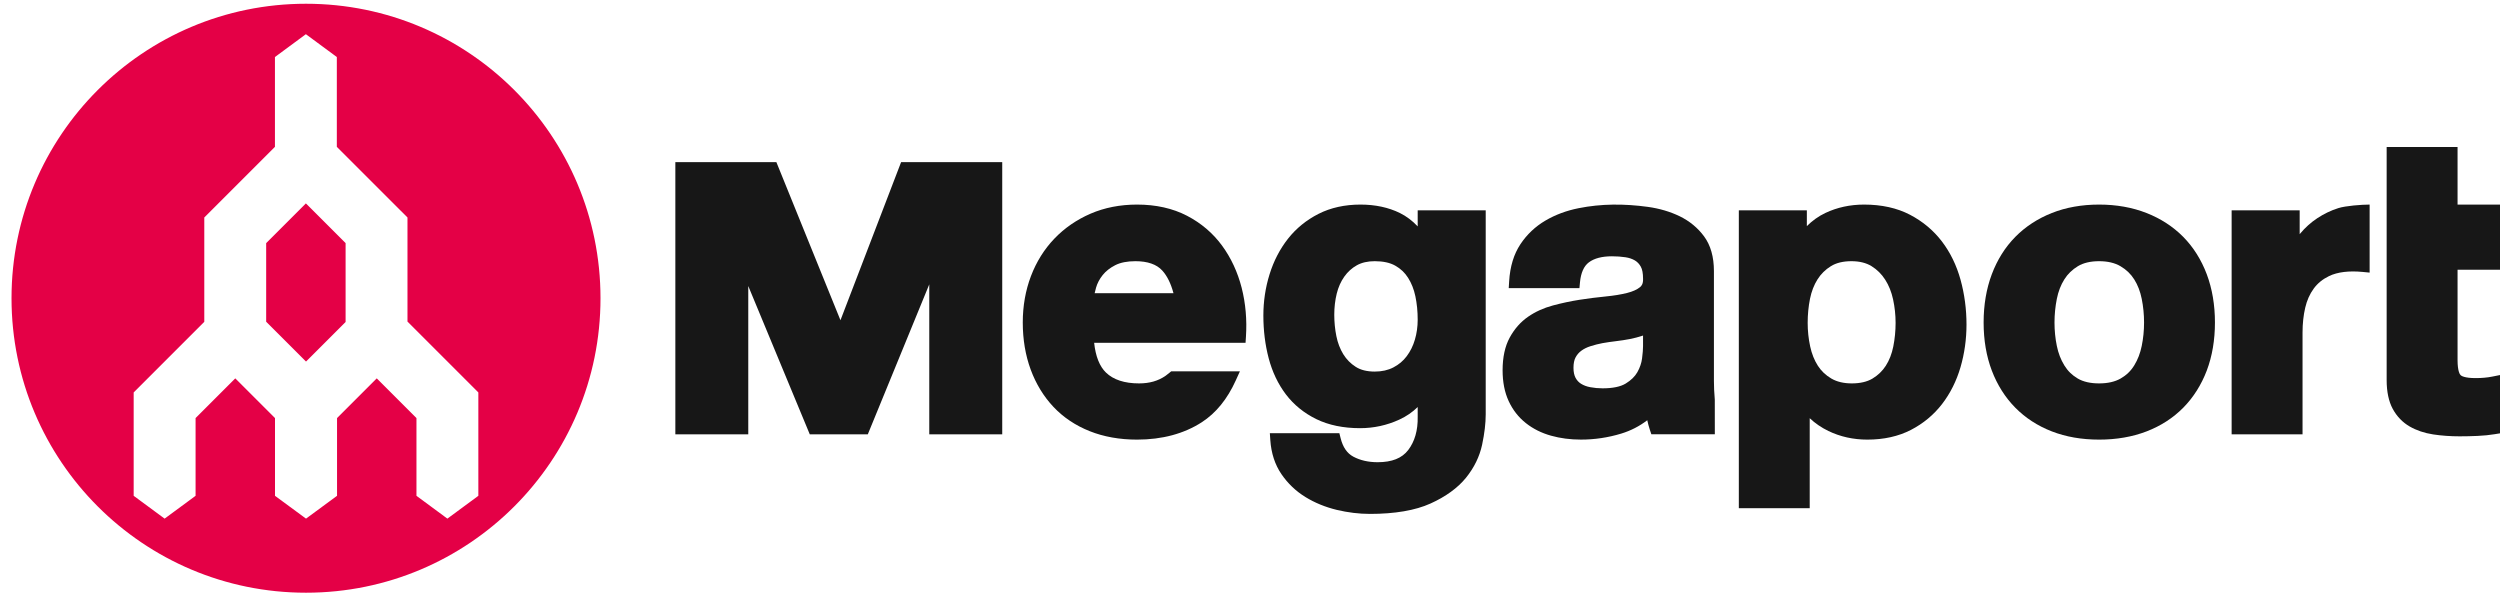 <svg width="130" height="31" viewBox="0 0 130 31" fill="none" xmlns="http://www.w3.org/2000/svg">
<path fill-rule="evenodd" clip-rule="evenodd" d="M73.72 11.773C73.443 11.477 73.132 11.244 72.793 11.076C72.202 10.786 71.513 10.638 70.744 10.638C69.93 10.638 69.196 10.8 68.565 11.12C67.935 11.44 67.401 11.874 66.978 12.411C66.557 12.945 66.234 13.567 66.018 14.261C65.803 14.948 65.695 15.671 65.695 16.409C65.695 17.185 65.788 17.932 65.971 18.628C66.159 19.341 66.461 19.974 66.867 20.509C67.279 21.05 67.812 21.483 68.452 21.796C69.09 22.107 69.854 22.265 70.723 22.265C71.434 22.265 72.121 22.116 72.763 21.82C73.126 21.654 73.446 21.435 73.72 21.166V21.681C73.733 22.378 73.566 22.957 73.227 23.402C72.901 23.828 72.381 24.035 71.635 24.035C71.156 24.035 70.731 23.938 70.372 23.746C70.046 23.571 69.83 23.256 69.711 22.782L69.647 22.527H66.032L66.056 22.886C66.103 23.567 66.297 24.162 66.634 24.655C66.964 25.138 67.383 25.539 67.883 25.846C68.369 26.145 68.915 26.369 69.509 26.513C70.093 26.652 70.672 26.723 71.232 26.723C72.534 26.723 73.595 26.541 74.386 26.183C75.18 25.824 75.799 25.374 76.228 24.848C76.655 24.32 76.939 23.74 77.07 23.124C77.195 22.536 77.257 22.005 77.257 21.547V10.936H73.72V11.773ZM73.22 14.445C73.396 14.722 73.524 15.045 73.6 15.407C73.679 15.784 73.72 16.193 73.72 16.622C73.72 16.985 73.671 17.335 73.574 17.663C73.48 17.985 73.337 18.273 73.15 18.522C72.967 18.767 72.74 18.957 72.457 19.105C72.182 19.249 71.856 19.322 71.487 19.322C71.086 19.322 70.754 19.24 70.5 19.077C70.234 18.908 70.016 18.687 69.851 18.42C69.682 18.145 69.561 17.828 69.491 17.479C69.418 17.115 69.382 16.741 69.382 16.366C69.382 15.983 69.425 15.614 69.51 15.268C69.592 14.935 69.724 14.638 69.904 14.384C70.079 14.137 70.298 13.938 70.557 13.794C70.81 13.653 71.123 13.582 71.487 13.582C71.921 13.582 72.28 13.66 72.553 13.814C72.833 13.972 73.051 14.179 73.22 14.445Z" fill="#171717"/>
<path fill-rule="evenodd" clip-rule="evenodd" d="M100.978 12.554C100.539 11.979 99.98 11.512 99.317 11.166C98.648 10.816 97.846 10.638 96.932 10.638C96.208 10.638 95.531 10.785 94.92 11.074C94.563 11.243 94.242 11.473 93.956 11.758V10.937H90.419V26.426H94.105V21.747C94.392 22.016 94.717 22.238 95.078 22.412C95.693 22.709 96.375 22.86 97.102 22.86C97.958 22.86 98.721 22.69 99.369 22.355C100.012 22.022 100.557 21.569 100.988 21.009C101.415 20.455 101.737 19.811 101.947 19.093C102.153 18.385 102.258 17.639 102.258 16.877C102.258 16.073 102.153 15.289 101.948 14.546C101.74 13.795 101.413 13.124 100.978 12.554ZM98.571 16.791C98.571 17.205 98.53 17.62 98.451 18.02C98.374 18.402 98.243 18.738 98.062 19.019C97.886 19.292 97.652 19.517 97.366 19.688C97.088 19.853 96.727 19.937 96.296 19.937C95.877 19.937 95.519 19.853 95.233 19.686C94.938 19.514 94.708 19.295 94.529 19.019C94.347 18.737 94.212 18.399 94.129 18.016C94.042 17.615 93.999 17.203 93.999 16.791C93.999 16.363 94.039 15.942 94.119 15.541C94.196 15.159 94.327 14.818 94.51 14.529C94.686 14.249 94.921 14.017 95.208 13.84C95.486 13.668 95.844 13.582 96.274 13.582C96.689 13.582 97.041 13.668 97.318 13.839C97.606 14.017 97.845 14.254 98.029 14.542C98.219 14.838 98.357 15.183 98.44 15.567C98.527 15.967 98.571 16.38 98.571 16.791Z" fill="#171717"/>
<path fill-rule="evenodd" clip-rule="evenodd" d="M113.531 12.32C113.003 11.786 112.36 11.367 111.621 11.077C110.883 10.786 110.053 10.638 109.152 10.638C108.251 10.638 107.424 10.786 106.693 11.077C105.96 11.368 105.32 11.786 104.794 12.32C104.268 12.854 103.857 13.508 103.573 14.264C103.291 15.014 103.148 15.857 103.148 16.771C103.148 17.685 103.291 18.525 103.573 19.267C103.857 20.015 104.268 20.665 104.794 21.199C105.321 21.733 105.961 22.148 106.696 22.433C107.424 22.716 108.25 22.86 109.152 22.86C110.053 22.86 110.883 22.717 111.619 22.434C112.36 22.149 113.003 21.734 113.531 21.199C114.057 20.665 114.468 20.015 114.753 19.267C115.034 18.524 115.177 17.684 115.177 16.771C115.177 15.857 115.034 15.014 114.753 14.264C114.468 13.508 114.057 12.854 113.531 12.32ZM110.271 19.684C109.977 19.852 109.6 19.937 109.152 19.937C108.705 19.937 108.334 19.853 108.047 19.686C107.754 19.515 107.524 19.291 107.347 19.003C107.163 18.707 107.031 18.364 106.955 17.988C106.874 17.595 106.834 17.185 106.834 16.771C106.834 16.356 106.875 15.942 106.955 15.541C107.031 15.159 107.162 14.819 107.345 14.529C107.523 14.245 107.756 14.021 108.052 13.841C108.338 13.669 108.708 13.582 109.152 13.582C109.597 13.582 109.972 13.67 110.265 13.843C110.568 14.022 110.802 14.246 110.98 14.529C111.163 14.819 111.294 15.159 111.37 15.541C111.451 15.942 111.491 16.355 111.491 16.771C111.491 17.186 111.451 17.596 111.37 17.988C111.294 18.364 111.162 18.707 110.979 19.003C110.802 19.291 110.569 19.514 110.271 19.684Z" fill="#171717"/>
<path fill-rule="evenodd" clip-rule="evenodd" d="M130 14.026V10.638H127.793V7.645H124.106V19.764C124.106 20.369 124.213 20.873 124.422 21.261C124.636 21.655 124.932 21.963 125.303 22.177C125.656 22.381 126.067 22.52 126.525 22.59C126.956 22.655 127.419 22.689 127.902 22.689C128.205 22.689 128.513 22.682 128.831 22.668C129.163 22.653 129.454 22.623 129.719 22.579L130 22.533V19.502L129.598 19.583C129.468 19.61 129.331 19.628 129.188 19.641C129.042 19.655 128.889 19.661 128.731 19.661C128.15 19.661 127.985 19.542 127.949 19.505C127.913 19.469 127.793 19.304 127.793 18.724V14.026H130Z" fill="#171717"/>
<path fill-rule="evenodd" clip-rule="evenodd" d="M123.221 10.638C122.808 10.638 121.974 10.701 121.587 10.824C121.206 10.945 120.843 11.121 120.506 11.342C120.169 11.564 119.866 11.836 119.605 12.151C119.598 12.16 119.59 12.168 119.583 12.177V10.937H116.045V22.584H119.732V17.301C119.732 16.832 119.779 16.394 119.872 15.998C119.96 15.619 120.109 15.285 120.315 15.005C120.517 14.729 120.779 14.517 121.113 14.355C121.553 14.143 122.153 14.073 122.854 14.14L123.221 14.175V10.638Z" fill="#171717"/>
<path fill-rule="evenodd" clip-rule="evenodd" d="M63.546 12.771C63.071 12.123 62.457 11.6 61.721 11.218C60.982 10.834 60.109 10.638 59.125 10.638C58.247 10.638 57.435 10.798 56.709 11.111C55.985 11.425 55.352 11.861 54.828 12.409C54.303 12.956 53.893 13.612 53.609 14.358C53.327 15.101 53.184 15.912 53.184 16.771C53.184 17.657 53.324 18.482 53.597 19.222C53.873 19.968 54.272 20.621 54.783 21.162C55.295 21.704 55.928 22.128 56.665 22.421C57.394 22.712 58.222 22.86 59.125 22.86C60.43 22.86 61.562 22.556 62.492 21.957C63.229 21.481 63.824 20.749 64.26 19.783L64.475 19.309H60.902L60.808 19.387C60.746 19.438 60.684 19.49 60.61 19.541C60.226 19.808 59.775 19.937 59.231 19.937C58.476 19.937 57.898 19.748 57.511 19.374C57.178 19.051 56.971 18.532 56.896 17.827H64.768L64.789 17.514C64.847 16.633 64.773 15.777 64.567 14.967C64.358 14.151 64.015 13.411 63.546 12.771ZM57.993 13.789C58.263 13.652 58.615 13.582 59.04 13.582C59.674 13.582 60.144 13.745 60.437 14.067C60.69 14.345 60.886 14.74 61.021 15.246H56.922C56.941 15.153 56.966 15.056 56.996 14.953C57.061 14.727 57.176 14.509 57.339 14.304C57.5 14.102 57.719 13.929 57.993 13.789Z" fill="#171717"/>
<path fill-rule="evenodd" clip-rule="evenodd" d="M89.124 19.807V14.095C89.124 13.359 88.952 12.753 88.613 12.293C88.285 11.848 87.858 11.496 87.343 11.245C86.846 11.005 86.291 10.841 85.692 10.758C84.457 10.589 83.265 10.59 82.088 10.826C81.452 10.953 80.871 11.17 80.36 11.471C79.836 11.779 79.399 12.192 79.062 12.699C78.719 13.214 78.521 13.862 78.476 14.627L78.454 14.983H82.131L82.159 14.678C82.206 14.186 82.361 13.836 82.621 13.642C82.9 13.433 83.304 13.327 83.82 13.327C84.07 13.327 84.306 13.344 84.523 13.377C84.716 13.406 84.877 13.461 85.017 13.544C85.144 13.621 85.243 13.726 85.321 13.865C85.399 14.005 85.438 14.211 85.439 14.493C85.45 14.761 85.356 14.87 85.284 14.93C85.126 15.059 84.899 15.162 84.609 15.234C84.29 15.314 83.914 15.376 83.491 15.417C83.041 15.461 82.584 15.519 82.134 15.589C81.673 15.662 81.208 15.761 80.751 15.884C80.27 16.013 79.835 16.211 79.457 16.473C79.068 16.743 78.748 17.107 78.505 17.554C78.259 18.005 78.135 18.576 78.135 19.254C78.135 19.867 78.242 20.408 78.453 20.861C78.665 21.318 78.965 21.701 79.345 22.001C79.718 22.297 80.157 22.517 80.651 22.655C81.132 22.791 81.656 22.859 82.208 22.859C82.916 22.859 83.621 22.755 84.301 22.548C84.797 22.397 85.251 22.164 85.658 21.852C85.695 22.023 85.74 22.192 85.794 22.354L85.871 22.583H89.171L89.169 20.778C89.138 20.416 89.124 20.107 89.124 19.807ZM85.438 17.448V18.001C85.438 18.157 85.421 18.372 85.387 18.639C85.357 18.878 85.275 19.118 85.142 19.355C85.015 19.579 84.812 19.776 84.537 19.944C84.267 20.109 83.862 20.193 83.332 20.193C83.115 20.193 82.9 20.173 82.693 20.134C82.51 20.1 82.35 20.04 82.215 19.956C82.094 19.881 82.001 19.78 81.929 19.648C81.858 19.514 81.821 19.339 81.821 19.127C81.821 18.901 81.858 18.719 81.929 18.586C82.005 18.445 82.102 18.332 82.226 18.24C82.358 18.142 82.518 18.062 82.703 18.003C82.905 17.938 83.117 17.884 83.327 17.844C83.561 17.803 83.795 17.768 84.03 17.741C84.278 17.712 84.517 17.675 84.745 17.631C84.979 17.585 85.201 17.527 85.402 17.46C85.414 17.456 85.426 17.452 85.438 17.448Z" fill="#171717"/>
<path fill-rule="evenodd" clip-rule="evenodd" d="M43.704 16.652L40.372 8.432H35.118V22.584H38.91V14.874L42.108 22.584H45.126L48.322 14.786V22.584H52.116V8.432H46.857L43.704 16.652Z" fill="#171717"/>
<path fill-rule="evenodd" clip-rule="evenodd" d="M13.841 12.642V16.73L15.913 18.801L17.971 16.743V12.642L15.906 10.577L13.841 12.642Z" fill="#E40046"/>
<path fill-rule="evenodd" clip-rule="evenodd" d="M15.912 0.195C7.455 0.195 0.599 7.051 0.599 15.508C0.599 23.965 7.455 30.821 15.912 30.821C24.37 30.821 31.226 23.965 31.226 15.508C31.226 7.051 24.37 0.195 15.912 0.195ZM24.874 25.782L23.264 26.969L21.656 25.782V21.74L19.591 19.675L17.526 21.74V25.782L15.913 26.969L14.3 25.782V21.74L12.234 19.675L10.17 21.74V25.782L8.56 26.969L6.951 25.782V20.407L10.623 16.735V11.309L14.297 7.636V2.965L15.906 1.778L17.515 2.965V7.636L21.189 11.309V16.722L24.874 20.407V25.782Z" fill="#E40046"/>
</svg>
